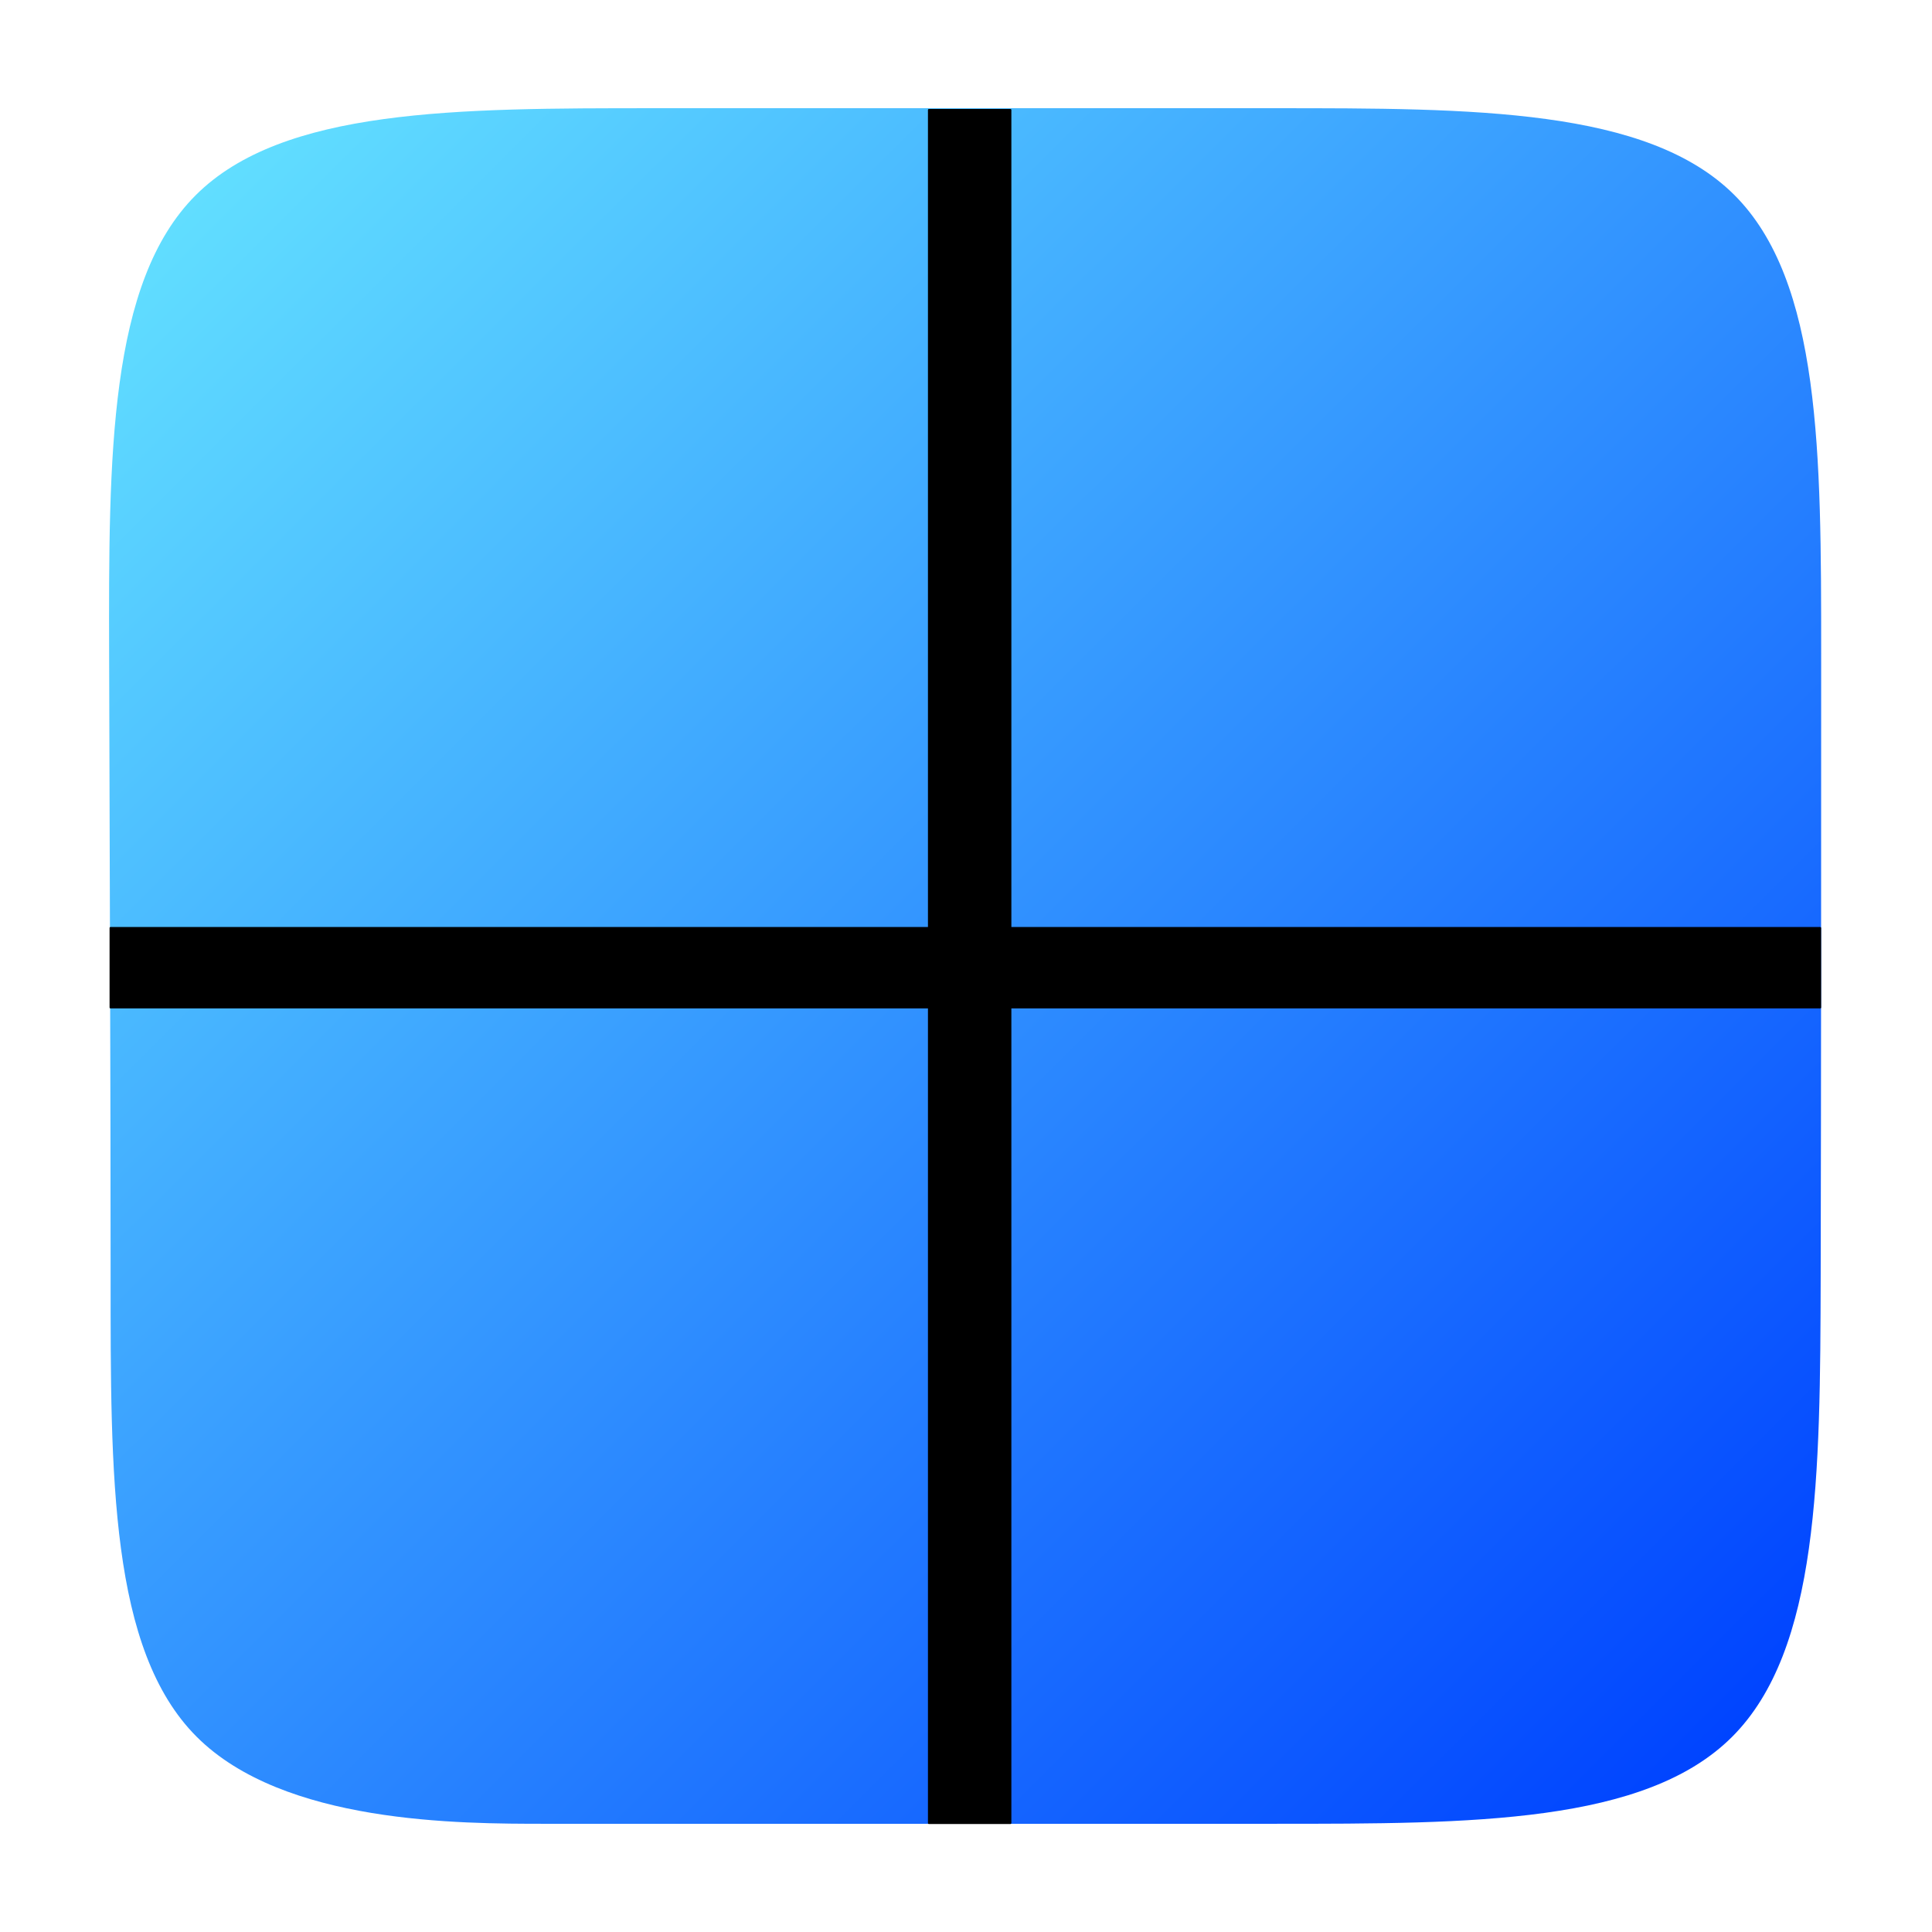 <?xml version="1.0" encoding="UTF-8" standalone="no"?>
<svg
   version="1.0"
   width="5000pt"
   height="5000pt"
   viewBox="750 750 3500 3500"
   preserveAspectRatio="xMidYMid"
   id="svg8"
   sodipodi:docname="Windows-Logo.svg"
   inkscape:version="1.3 (0e150ed6c4, 2023-07-21)"
   inkscape:export-filename="/home/parkman29/Pictures/Logos/Parker-Logo1000x1000.png"
   inkscape:export-xdpi="14.400001"
   inkscape:export-ydpi="14.400001"
   xmlns:inkscape="http://www.inkscape.org/namespaces/inkscape"
   xmlns:sodipodi="http://sodipodi.sourceforge.net/DTD/sodipodi-0.dtd"
   xmlns:xlink="http://www.w3.org/1999/xlink"
   xmlns="http://www.w3.org/2000/svg"
   xmlns:svg="http://www.w3.org/2000/svg"
   xmlns:rdf="http://www.w3.org/1999/02/22-rdf-syntax-ns#"
   xmlns:cc="http://creativecommons.org/ns#"
   xmlns:dc="http://purl.org/dc/elements/1.1/">
  <defs
     id="defs12">
    <linearGradient
       inkscape:collect="always"
       id="linearGradient9013">
      <stop
         style="stop-color:#61deff;stop-opacity:1"
         offset="0"
         id="stop9009" />
      <stop
         style="stop-color:#0044ff;stop-opacity:1"
         offset="1"
         id="stop9011" />
    </linearGradient>
    <inkscape:path-effect
       effect="bspline"
       id="path-effect1649"
       is_visible="true"
       lpeversion="1"
       weight="33.333"
       steps="2"
       helper_size="0"
       apply_no_weight="true"
       apply_with_weight="true"
       only_selected="false"
       uniform="false" />
    <inkscape:path-effect
       effect="bspline"
       id="path-effect8449"
       is_visible="true"
       lpeversion="1"
       weight="33.333"
       steps="2"
       helper_size="0"
       apply_no_weight="true"
       apply_with_weight="true"
       only_selected="false"
       uniform="false" />
    <inkscape:path-effect
       effect="bspline"
       id="path-effect8445"
       is_visible="true"
       lpeversion="1"
       weight="33.333"
       steps="2"
       helper_size="0"
       apply_no_weight="true"
       apply_with_weight="true"
       only_selected="false"
       uniform="false" />
    <inkscape:path-effect
       effect="bspline"
       id="path-effect8441"
       is_visible="true"
       lpeversion="1"
       weight="33.333"
       steps="2"
       helper_size="0"
       apply_no_weight="true"
       apply_with_weight="true"
       only_selected="false"
       uniform="false" />
    <inkscape:path-effect
       effect="bspline"
       id="path-effect8437"
       is_visible="true"
       lpeversion="1"
       weight="33.333"
       steps="2"
       helper_size="0"
       apply_no_weight="true"
       apply_with_weight="true"
       only_selected="false"
       uniform="false" />
    <inkscape:path-effect
       effect="bspline"
       id="path-effect8333"
       is_visible="true"
       lpeversion="1"
       weight="33.333"
       steps="2"
       helper_size="0"
       apply_no_weight="true"
       apply_with_weight="true"
       only_selected="false"
       uniform="false" />
    <inkscape:path-effect
       effect="bspline"
       id="path-effect8314"
       is_visible="true"
       lpeversion="1"
       weight="33.333"
       steps="2"
       helper_size="0"
       apply_no_weight="true"
       apply_with_weight="true"
       only_selected="false"
       uniform="false" />
    <inkscape:path-effect
       effect="bspline"
       id="path-effect7895"
       is_visible="true"
       lpeversion="1"
       weight="33.333"
       steps="2"
       helper_size="0"
       apply_no_weight="true"
       apply_with_weight="true"
       only_selected="false"
       uniform="false" />
    <inkscape:path-effect
       effect="bspline"
       id="path-effect7867"
       is_visible="true"
       lpeversion="1"
       weight="33.333"
       steps="2"
       helper_size="0"
       apply_no_weight="true"
       apply_with_weight="true"
       only_selected="false"
       uniform="false" />
    <linearGradient
       inkscape:collect="always"
       xlink:href="#linearGradient9013"
       id="linearGradient9007"
       x1="1104.474"
       y1="1103.703"
       x2="3888.021"
       y2="3896.297"
       gradientUnits="userSpaceOnUse" />
  </defs>
  <sodipodi:namedview
     pagecolor="#ffffff"
     bordercolor="#666666"
     borderopacity="1"
     objecttolerance="10"
     gridtolerance="10"
     guidetolerance="10"
     inkscape:pageopacity="0"
     inkscape:pageshadow="2"
     inkscape:window-width="2560"
     inkscape:window-height="1494"
     id="namedview10"
     showgrid="false"
     inkscape:zoom="0.1434"
     inkscape:cx="3765.6904"
     inkscape:cy="3071.8271"
     inkscape:window-x="-11"
     inkscape:window-y="-11"
     inkscape:window-maximized="1"
     inkscape:current-layer="layer2"
     inkscape:document-rotation="0"
     inkscape:pagecheckerboard="0"
     inkscape:document-units="pt"
     inkscape:snap-page="true"
     inkscape:snap-center="false"
     inkscape:snap-object-midpoints="true"
     inkscape:snap-smooth-nodes="true"
     inkscape:snap-intersection-paths="true"
     showguides="false"
     inkscape:showpageshadow="2"
     inkscape:deskcolor="#d1d1d1" />
  <g
     inkscape:groupmode="layer"
     id="layer1"
     inkscape:label="Layer 1">
    <rect
       style="fill:#ffffff;fill-opacity:0;stroke:none;stroke-width:0.75"
       id="rect19404"
       width="4994.614"
       height="5000"
       x="5.386"
       y="0"
       rx="5.386" />
  </g>
  <g
     inkscape:groupmode="layer"
     id="layer2"
     inkscape:label="Layer 2">
    <path
       style="fill:url(#linearGradient9007);fill-opacity:1;stroke:none;stroke-width:0.75px;stroke-linecap:butt;stroke-linejoin:miter;stroke-opacity:1"
       d="m 1739.622,4053.969 c -158.563,0 -475.69,0 -633.356,-157.675 -157.665,-157.675 -155.868,-473.012 -155.868,-833.334 -2e-5,-360.322 -1.797,-765.606 -2.696,-1125.927 -0.899,-360.321 -0.899,-675.658 156.772,-833.331 157.67,-157.672 472.997,-157.672 832.404,-157.672 359.408,0 762.874,0 1122.279,0 359.405,0 674.729,0 832.393,156.783 157.665,156.783 157.664,470.334 157.664,830.656 -1e-4,360.322 -1e-4,767.391 -0.88,1128.605 -0.88,361.214 -2.64,676.551 -160.313,834.222 -157.673,157.671 -471.246,157.671 -828.875,157.671 -357.629,0 -759.291,10e-5 -960.126,10e-5 -200.835,0 -200.835,9e-4 -359.399,9e-4 z"
       id="path1647"
       inkscape:original-d="m 1898.1848,4053.9689 c -317.1263,8e-4 -634.2534,8e-4 -951.38116,0 1.79797,-315.3492 3.59502,-630.6866 5.3914,-946.031 -1.79638,-405.2994 -3.59351,-810.5832 -5.3914,-1215.8759 7.6e-4,-315.3492 0,-630.6865 8e-5,-946.03101 315.34018,7.5e-4 630.66698,7.5e-4 945.99938,0 403.4827,7.5e-4 806.9486,7.5e-4 1210.4217,0 315.337,7.5e-4 630.6607,7.5e-4 945.9899,0 6e-4,313.56511 5e-4,627.11691 -4e-4,940.67431 7e-4,407.0864 7e-4,814.1558 -2e-4,1221.2326 -1.7594,315.3504 -3.5195,630.6874 -5.2804,946.03 -313.5849,0 -627.1582,0 -940.7385,0 -401.6774,0 -803.3396,0 -1205.0105,10e-5 z"
       inkscape:path-effect="#path-effect1649" />
    <rect
       style="fill:#000000;fill-opacity:1;stroke:none;stroke-width:0.626"
       id="rect4192"
       width="3100.682"
       height="147.465"
       x="948.487"
       y="2429.389"
       rx="1.671" />
    <rect
       style="fill:#000000;fill-opacity:1;stroke:none;stroke-width:0.634"
       id="rect4192-7"
       width="3107.014"
       height="151.126"
       x="947.393"
       y="-2582.193"
       rx="1.675"
       transform="rotate(90)" />
  </g>
</svg>
